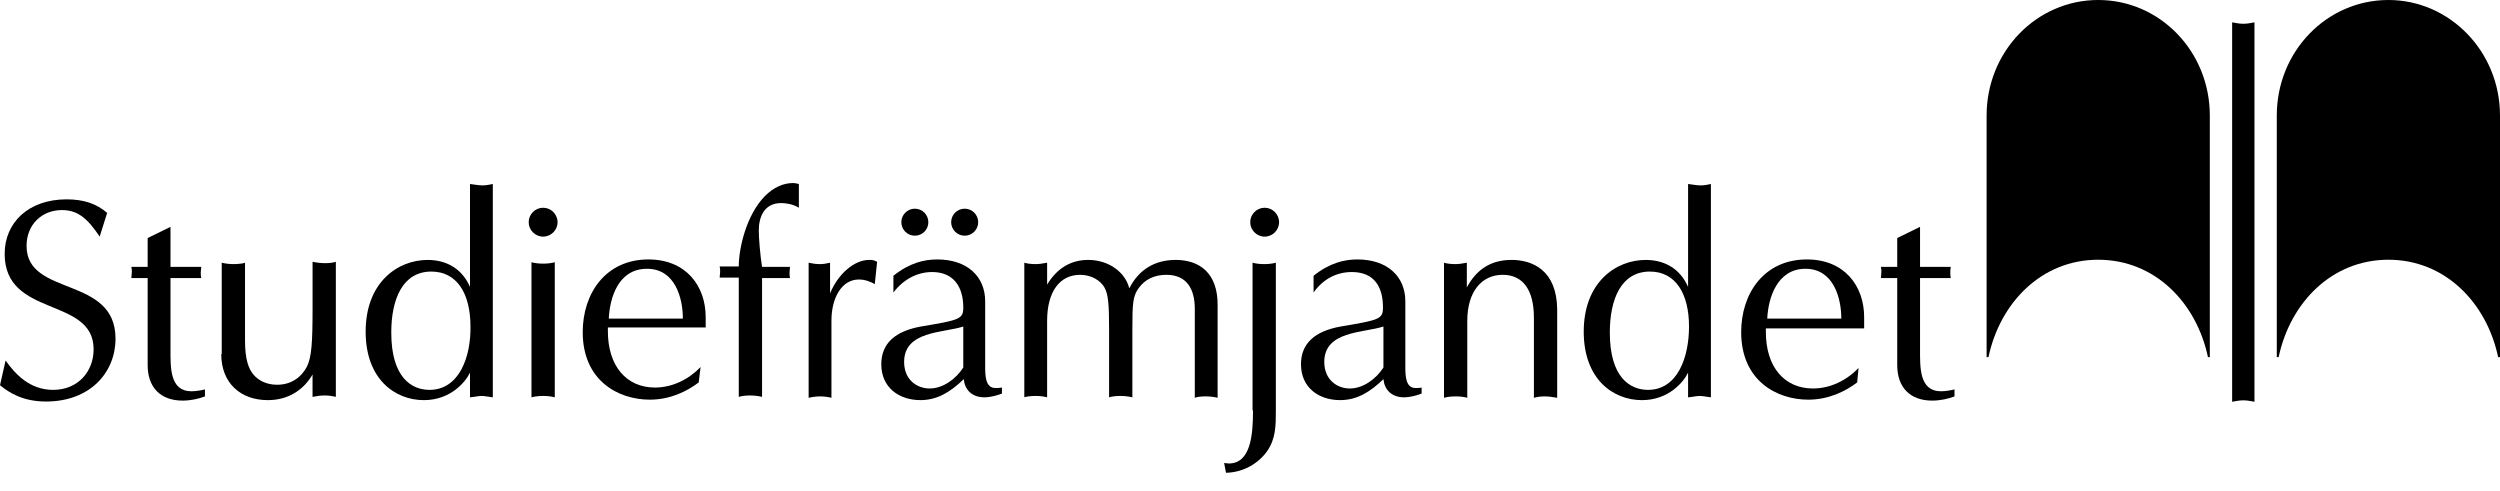 <svg width="112" height="22" viewBox="0 0 112 22" fill="none" xmlns="http://www.w3.org/2000/svg">
<path d="M2.984 8.931C1.273 8.931 0.209 9.975 0.209 11.373C0.209 14.253 4.194 13.272 4.194 15.651C4.194 16.632 3.506 17.466 2.379 17.466C1.315 17.466 0.668 16.736 0.25 16.152L0 17.258C0.438 17.613 1.043 17.988 2.066 17.988C4.028 17.988 5.175 16.694 5.175 15.171C5.175 12.333 1.19 13.313 1.19 11.018C1.19 10.058 1.878 9.411 2.776 9.411C3.485 9.411 3.923 9.787 4.466 10.601L4.8 9.537C4.32 9.119 3.735 8.931 2.984 8.931Z" fill="black"/>
<path d="M6.615 10.664V11.957H5.885C5.906 12.041 5.906 12.104 5.906 12.187C5.906 12.291 5.885 12.354 5.885 12.458H6.615V16.361C6.615 17.342 7.179 17.947 8.18 17.947C8.556 17.947 8.911 17.863 9.182 17.759V17.446C9.015 17.488 8.765 17.529 8.577 17.529C7.596 17.529 7.638 16.444 7.638 15.63V12.458H9.015C8.994 12.375 8.994 12.291 8.994 12.208C8.994 12.124 9.015 12.041 9.015 11.957H7.638V10.163L6.615 10.664Z" fill="black"/>
<path d="M9.912 15.86C9.912 17.174 10.789 17.926 11.999 17.926C12.959 17.926 13.627 17.425 14.002 16.778V17.78C14.211 17.738 14.378 17.717 14.545 17.717C14.712 17.717 14.879 17.738 15.046 17.78V11.728C14.921 11.77 14.754 11.79 14.566 11.79C14.378 11.79 14.211 11.77 14.003 11.728V13.794C14.003 15.359 13.961 15.985 13.752 16.423C13.502 16.903 13.043 17.237 12.417 17.237C11.916 17.237 11.561 17.028 11.352 16.778C11.144 16.527 10.977 16.131 10.977 15.255V11.77C10.893 11.811 10.622 11.832 10.455 11.832C10.288 11.832 10.1 11.811 9.933 11.77V15.86H9.912V15.86Z" fill="black"/>
<path d="M21.619 8.306C21.452 8.306 21.244 8.264 21.056 8.243V12.855C20.722 12.083 20.054 11.645 19.157 11.645C17.821 11.645 16.381 12.646 16.381 14.858C16.381 16.987 17.696 17.926 18.99 17.926C20.2 17.926 20.868 17.091 21.056 16.695V17.801C21.285 17.78 21.431 17.738 21.577 17.738C21.724 17.738 21.89 17.78 22.078 17.801V8.243C21.974 8.264 21.786 8.306 21.619 8.306ZM19.24 17.466C18.447 17.466 17.529 16.924 17.529 14.9C17.529 13.377 18.051 12.166 19.324 12.166C20.472 12.166 21.077 13.147 21.077 14.629C21.098 15.985 20.576 17.466 19.24 17.466Z" fill="black"/>
<path d="M35.789 8.243C35.705 8.222 35.622 8.201 35.517 8.201C35.1 8.201 34.662 8.389 34.265 8.786C33.431 9.641 33.097 11.123 33.097 11.937H32.241C32.262 12.02 32.262 12.104 32.262 12.187C32.262 12.27 32.241 12.354 32.241 12.437H33.097V17.78C33.222 17.738 33.41 17.717 33.598 17.717C33.786 17.717 33.973 17.738 34.14 17.78V12.458H35.392C35.371 12.375 35.371 12.291 35.371 12.208C35.371 12.124 35.392 12.041 35.392 11.957H34.14C34.057 11.436 33.994 10.684 33.994 10.33C33.994 9.704 34.245 9.098 34.996 9.098C35.205 9.098 35.518 9.14 35.789 9.307V8.243H35.789Z" fill="black"/>
<path d="M38.94 11.644C38.272 11.644 37.542 12.27 37.187 13.147V11.77C37.02 11.811 36.874 11.832 36.728 11.832C36.561 11.832 36.415 11.811 36.227 11.77V17.821C36.415 17.779 36.582 17.759 36.748 17.759C36.915 17.759 37.082 17.779 37.249 17.821V14.357C37.249 13.376 37.688 12.521 38.481 12.521C38.752 12.521 39.023 12.625 39.19 12.729L39.295 11.728C39.148 11.644 39.044 11.644 38.94 11.644Z" fill="black"/>
<path d="M45.868 17.8C46.014 17.759 46.202 17.738 46.39 17.738C46.578 17.738 46.765 17.759 46.911 17.8V14.378C46.911 13.063 47.475 12.312 48.393 12.312C48.915 12.312 49.311 12.583 49.478 12.876C49.645 13.168 49.687 13.606 49.687 14.712V17.8C49.812 17.759 50 17.738 50.188 17.738C50.376 17.738 50.563 17.759 50.73 17.8V14.712C50.73 13.606 50.751 13.251 51.022 12.896C51.294 12.521 51.711 12.312 52.254 12.312C53.193 12.312 53.527 12.98 53.527 13.835V17.821C53.631 17.779 53.798 17.758 54.028 17.758C54.174 17.758 54.403 17.779 54.549 17.821V13.647C54.549 12.228 53.735 11.644 52.671 11.644C51.732 11.644 51.023 12.082 50.605 12.896H50.584C50.417 12.228 49.708 11.644 48.748 11.644C47.976 11.644 47.35 12.02 46.911 12.75V11.769C46.703 11.811 46.536 11.832 46.39 11.832C46.223 11.832 46.014 11.811 45.889 11.769V17.8H45.868V17.8Z" fill="black"/>
<path d="M56.135 18.384C56.135 19.491 56.031 20.764 55.05 20.764C54.966 20.764 54.904 20.742 54.841 20.742L54.925 21.181C55.739 21.16 56.386 20.742 56.761 20.221C57.158 19.657 57.158 19.073 57.158 18.363V11.769C57.011 11.811 56.824 11.832 56.636 11.832C56.448 11.832 56.26 11.811 56.114 11.769V18.384H56.135Z" fill="black"/>
<path d="M56.01 9.954C56.01 10.309 56.302 10.601 56.657 10.601C57.011 10.601 57.303 10.309 57.303 9.954C57.303 9.599 57.011 9.307 56.657 9.307C56.302 9.307 56.01 9.599 56.01 9.954Z" fill="black"/>
<path d="M67.717 11.644C66.799 11.644 66.152 12.062 65.714 12.876V11.77C65.505 11.811 65.338 11.832 65.192 11.832C65.025 11.832 64.816 11.811 64.691 11.77V17.821C64.837 17.779 65.025 17.759 65.213 17.759C65.4 17.759 65.588 17.779 65.734 17.821V14.378C65.734 13.063 66.381 12.312 67.32 12.312C68.239 12.312 68.719 13.001 68.719 14.232V17.821C68.865 17.779 69.032 17.759 69.198 17.759C69.365 17.759 69.532 17.779 69.762 17.821V13.856C69.741 12.104 68.656 11.644 67.717 11.644Z" fill="black"/>
<path d="M76.189 8.306C76.022 8.306 75.814 8.264 75.626 8.243V12.855C75.292 12.083 74.624 11.645 73.727 11.645C72.391 11.645 70.951 12.646 70.951 14.858C70.951 16.987 72.266 17.926 73.56 17.926C74.77 17.926 75.438 17.091 75.626 16.695V17.801C75.855 17.78 76.001 17.738 76.147 17.738C76.294 17.738 76.46 17.78 76.648 17.801V8.243C76.544 8.264 76.377 8.306 76.189 8.306ZM73.831 17.466C73.038 17.466 72.12 16.924 72.12 14.9C72.12 13.377 72.642 12.166 73.915 12.166C75.062 12.166 75.668 13.147 75.668 14.629C75.668 15.985 75.167 17.466 73.831 17.466Z" fill="black"/>
<path d="M31.615 14.712V14.211C31.615 12.813 30.739 11.623 29.048 11.623C27.149 11.623 26.106 13.126 26.106 14.879C26.106 17.049 27.692 17.905 29.111 17.905C30.029 17.905 30.78 17.529 31.302 17.133L31.386 16.444C30.843 17.007 30.113 17.362 29.34 17.362C28.067 17.362 27.233 16.402 27.233 14.837V14.67H31.615V14.712ZM28.986 12.041C30.259 12.041 30.593 13.376 30.593 14.274H27.274C27.316 13.355 27.692 12.041 28.986 12.041Z" fill="black"/>
<path d="M83.514 14.712V14.211C83.514 12.813 82.637 11.623 80.947 11.623C79.048 11.623 78.005 13.126 78.005 14.879C78.005 17.049 79.591 17.905 81.01 17.905C81.928 17.905 82.679 17.529 83.201 17.133L83.263 16.486C82.721 17.049 81.991 17.404 81.219 17.404C79.945 17.404 79.111 16.444 79.111 14.879V14.712H83.514V14.712ZM80.885 12.041C82.157 12.041 82.491 13.376 82.491 14.274H79.173C79.215 13.355 79.612 12.041 80.885 12.041Z" fill="black"/>
<path d="M23.81 17.8C23.956 17.759 24.144 17.738 24.332 17.738C24.52 17.738 24.707 17.759 24.854 17.8V11.748C24.707 11.79 24.52 11.811 24.332 11.811C24.144 11.811 23.956 11.79 23.81 11.748V17.8Z" fill="black"/>
<path d="M23.685 9.954C23.685 10.309 23.977 10.601 24.332 10.601C24.687 10.601 24.979 10.309 24.979 9.954C24.979 9.599 24.687 9.307 24.332 9.307C23.977 9.307 23.685 9.599 23.685 9.954Z" fill="black"/>
<path d="M63.418 17.383C62.98 17.383 62.959 16.861 62.959 16.444V13.501C62.959 12.375 62.145 11.623 60.809 11.623C60.246 11.623 59.578 11.769 58.848 12.354V13.105C59.286 12.479 59.912 12.187 60.559 12.187C61.602 12.187 61.957 12.896 61.957 13.773C61.957 14.294 61.811 14.336 60.058 14.628C58.91 14.837 58.284 15.38 58.284 16.319C58.284 17.362 59.077 17.925 60.037 17.925C60.788 17.925 61.373 17.57 61.978 16.986C62.02 17.445 62.333 17.8 62.896 17.8C63.209 17.8 63.522 17.695 63.689 17.633V17.362C63.606 17.383 63.502 17.383 63.418 17.383ZM61.978 16.465C61.644 16.986 61.06 17.404 60.476 17.404C59.891 17.404 59.328 17.007 59.328 16.214C59.328 14.816 61.081 14.921 61.978 14.628V16.465H61.978Z" fill="black"/>
<path d="M84.996 10.664V11.957H84.265C84.286 12.041 84.286 12.104 84.286 12.187C84.286 12.291 84.265 12.354 84.265 12.458H84.996V16.361C84.996 17.342 85.559 17.947 86.561 17.947C86.936 17.947 87.291 17.863 87.562 17.759V17.446C87.395 17.488 87.145 17.529 86.957 17.529C85.976 17.529 86.018 16.444 86.018 15.63V12.458H87.395C87.374 12.375 87.374 12.291 87.374 12.208C87.374 12.124 87.374 12.041 87.395 11.957H86.018V10.163L84.996 10.664Z" fill="black"/>
<path d="M44.595 17.383C44.157 17.383 44.136 16.861 44.136 16.444V13.501C44.136 12.375 43.322 11.623 41.986 11.623C41.423 11.623 40.755 11.769 40.025 12.354V13.105C40.463 12.521 41.089 12.187 41.757 12.187C42.758 12.187 43.155 12.896 43.155 13.773C43.155 14.294 43.009 14.336 41.256 14.628C40.108 14.837 39.482 15.38 39.482 16.319C39.482 17.362 40.275 17.925 41.235 17.925C41.986 17.925 42.571 17.57 43.176 16.986C43.218 17.445 43.531 17.8 44.094 17.8C44.407 17.8 44.72 17.695 44.887 17.633V17.362C44.783 17.383 44.678 17.383 44.595 17.383ZM43.155 16.465C42.821 16.986 42.237 17.404 41.653 17.404C41.068 17.404 40.505 17.007 40.505 16.214C40.505 14.816 42.258 14.921 43.155 14.628V16.465H43.155Z" fill="black"/>
<path d="M40.38 9.954C40.38 10.288 40.651 10.559 40.985 10.559C41.319 10.559 41.59 10.288 41.59 9.954C41.59 9.62 41.319 9.349 40.985 9.349C40.651 9.349 40.38 9.62 40.38 9.954Z" fill="black"/>
<path d="M42.612 9.954C42.612 10.288 42.884 10.559 43.218 10.559C43.551 10.559 43.823 10.288 43.823 9.954C43.823 9.62 43.551 9.349 43.218 9.349C42.884 9.349 42.612 9.62 42.612 9.954Z" fill="black"/>
<path d="M94 0C91.231 0 89 2.31 89 5.176V16H89.083C89.599 13.561 91.459 11.636 94 11.636C96.541 11.636 98.401 13.561 98.917 16H99V5.176C99 2.31 96.769 0 94 0Z" fill="black"/>
<path d="M107 0C104.231 0 102 2.31 102 5.176V16H102.083C102.599 13.561 104.459 11.636 107 11.636C109.541 11.636 111.401 13.561 111.917 16H112V5.176C112 2.31 109.748 0 107 0Z" fill="black"/>
<path d="M100 1V18C100.13 17.978 100.304 17.935 100.5 17.935C100.696 17.935 100.87 17.978 101 18V1C100.87 1.022 100.696 1.065 100.5 1.065C100.304 1.065 100.13 1.022 100 1Z" fill="black"/>
</svg>
